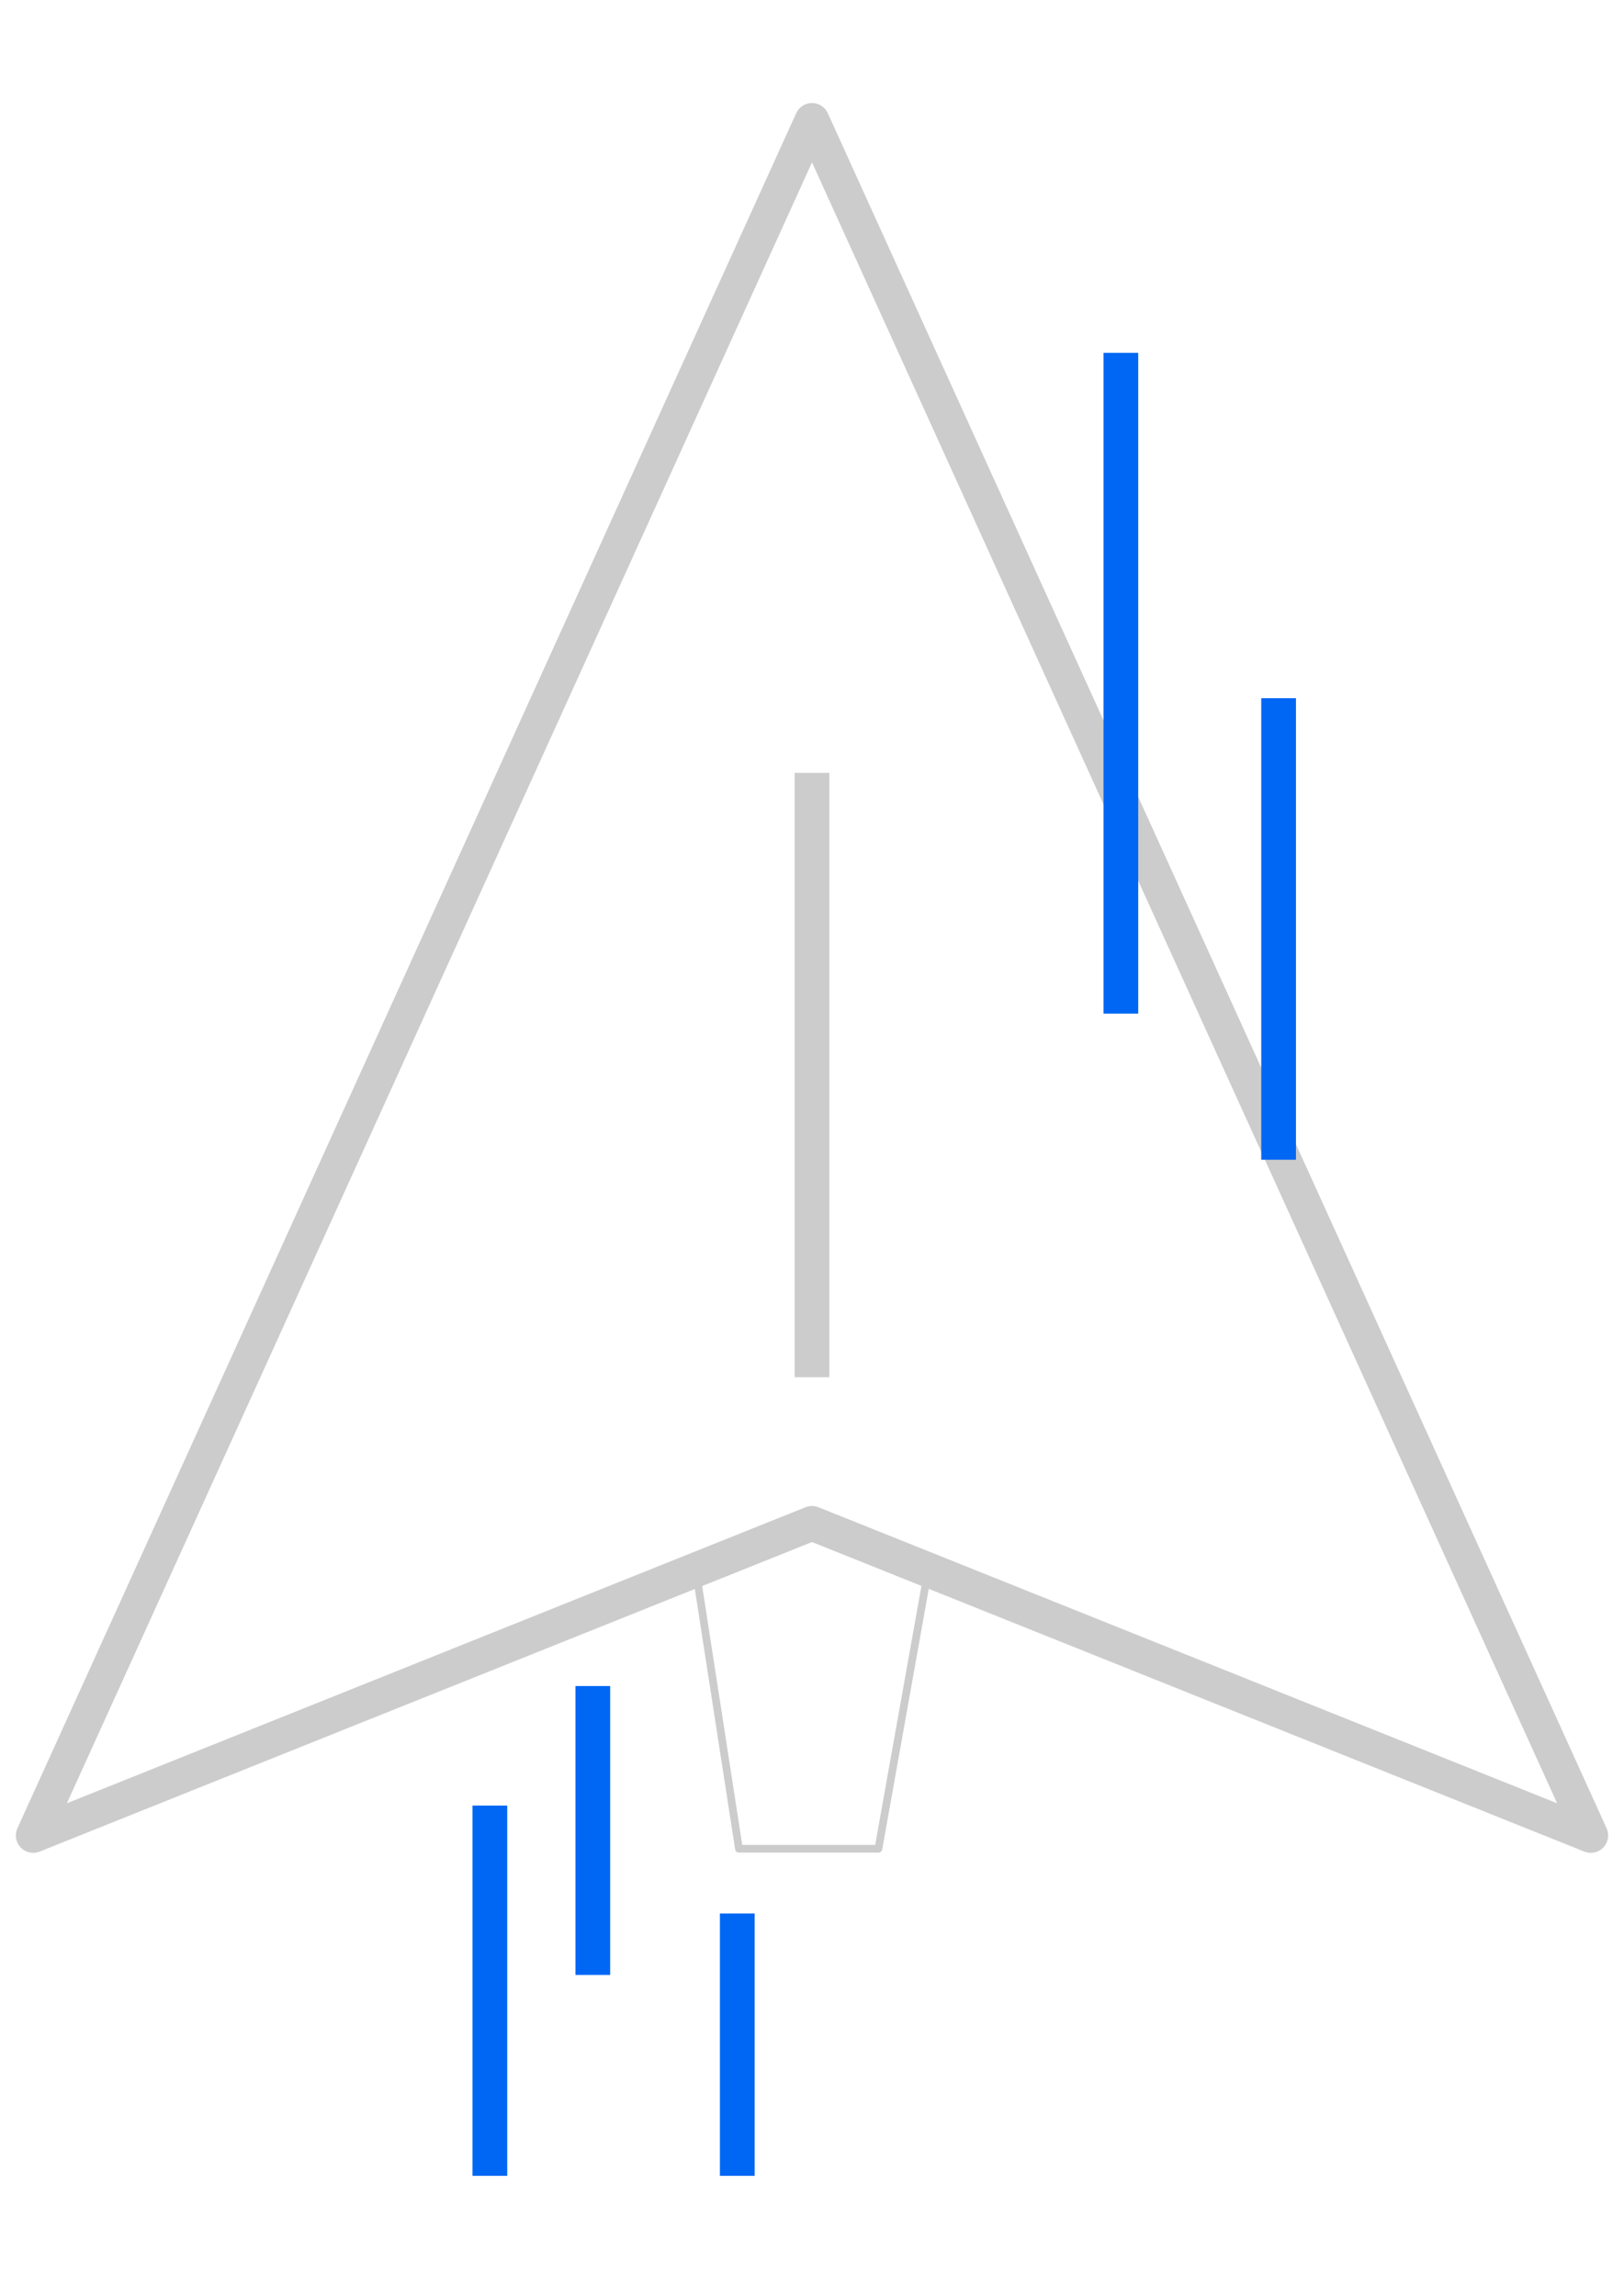 <?xml version="1.0" encoding="utf-8"?>
<!-- Generator: Adobe Illustrator 16.0.0, SVG Export Plug-In . SVG Version: 6.00 Build 0)  -->
<!DOCTYPE svg PUBLIC "-//W3C//DTD SVG 1.1//EN" "http://www.w3.org/Graphics/SVG/1.1/DTD/svg11.dtd">
<svg version="1.1" id="Calque_1" xmlns="http://www.w3.org/2000/svg" xmlns:xlink="http://www.w3.org/1999/xlink" x="0px" y="0px"
	 width="841.889px" height="1190.551px" viewBox="0 0 841.889 1190.551" enable-background="new 0 0 841.889 1190.551"
	 xml:space="preserve">
<polygon id="XMLID_158_" fill="none" stroke="#CDCCCC" stroke-width="18" stroke-linecap="round" stroke-linejoin="round" stroke-miterlimit="10" points="
	17.216,951.658 420.945,62.423 824.673,951.658 420.945,789.822 "/>
<line id="XMLID_159_" fill="none" stroke="#CDCCCC" stroke-width="18" stroke-miterlimit="10" x1="420.945" y1="714.069" x2="420.945" y2="400.728"/>
<polyline id="XMLID_83_" fill="none" stroke="#CDCCCC" stroke-width="4" stroke-linecap="round" stroke-linejoin="round" stroke-miterlimit="10" points="
	360.687,813.926 383.069,958.545 455.377,958.545 481.202,813.926 "/>
<line id="XMLID_82_" fill="none" stroke="#0067F5" stroke-width="18" stroke-miterlimit="10" x1="253.945" y1="936.163" x2="253.945" y2="1128.128"/>
<line id="XMLID_81_" fill="none" stroke="#0067F5" stroke-width="18" stroke-miterlimit="10" x1="307.316" y1="874.183" x2="307.316" y2="1023.968"/>
<line id="XMLID_80_" fill="none" stroke="#0067F5" stroke-width="18" stroke-miterlimit="10" x1="581.059" y1="182.938" x2="581.059" y2="525.549"/>
<line id="XMLID_53_" fill="none" stroke="#0067F5" stroke-width="18" stroke-miterlimit="10" x1="382.207" y1="992.117" x2="382.207" y2="1128.128"/>
<line id="XMLID_98_" fill="none" stroke="#0067F5" stroke-width="18" stroke-miterlimit="10" x1="662.837" y1="361.991" x2="662.837" y2="601.301"/>
</svg>
